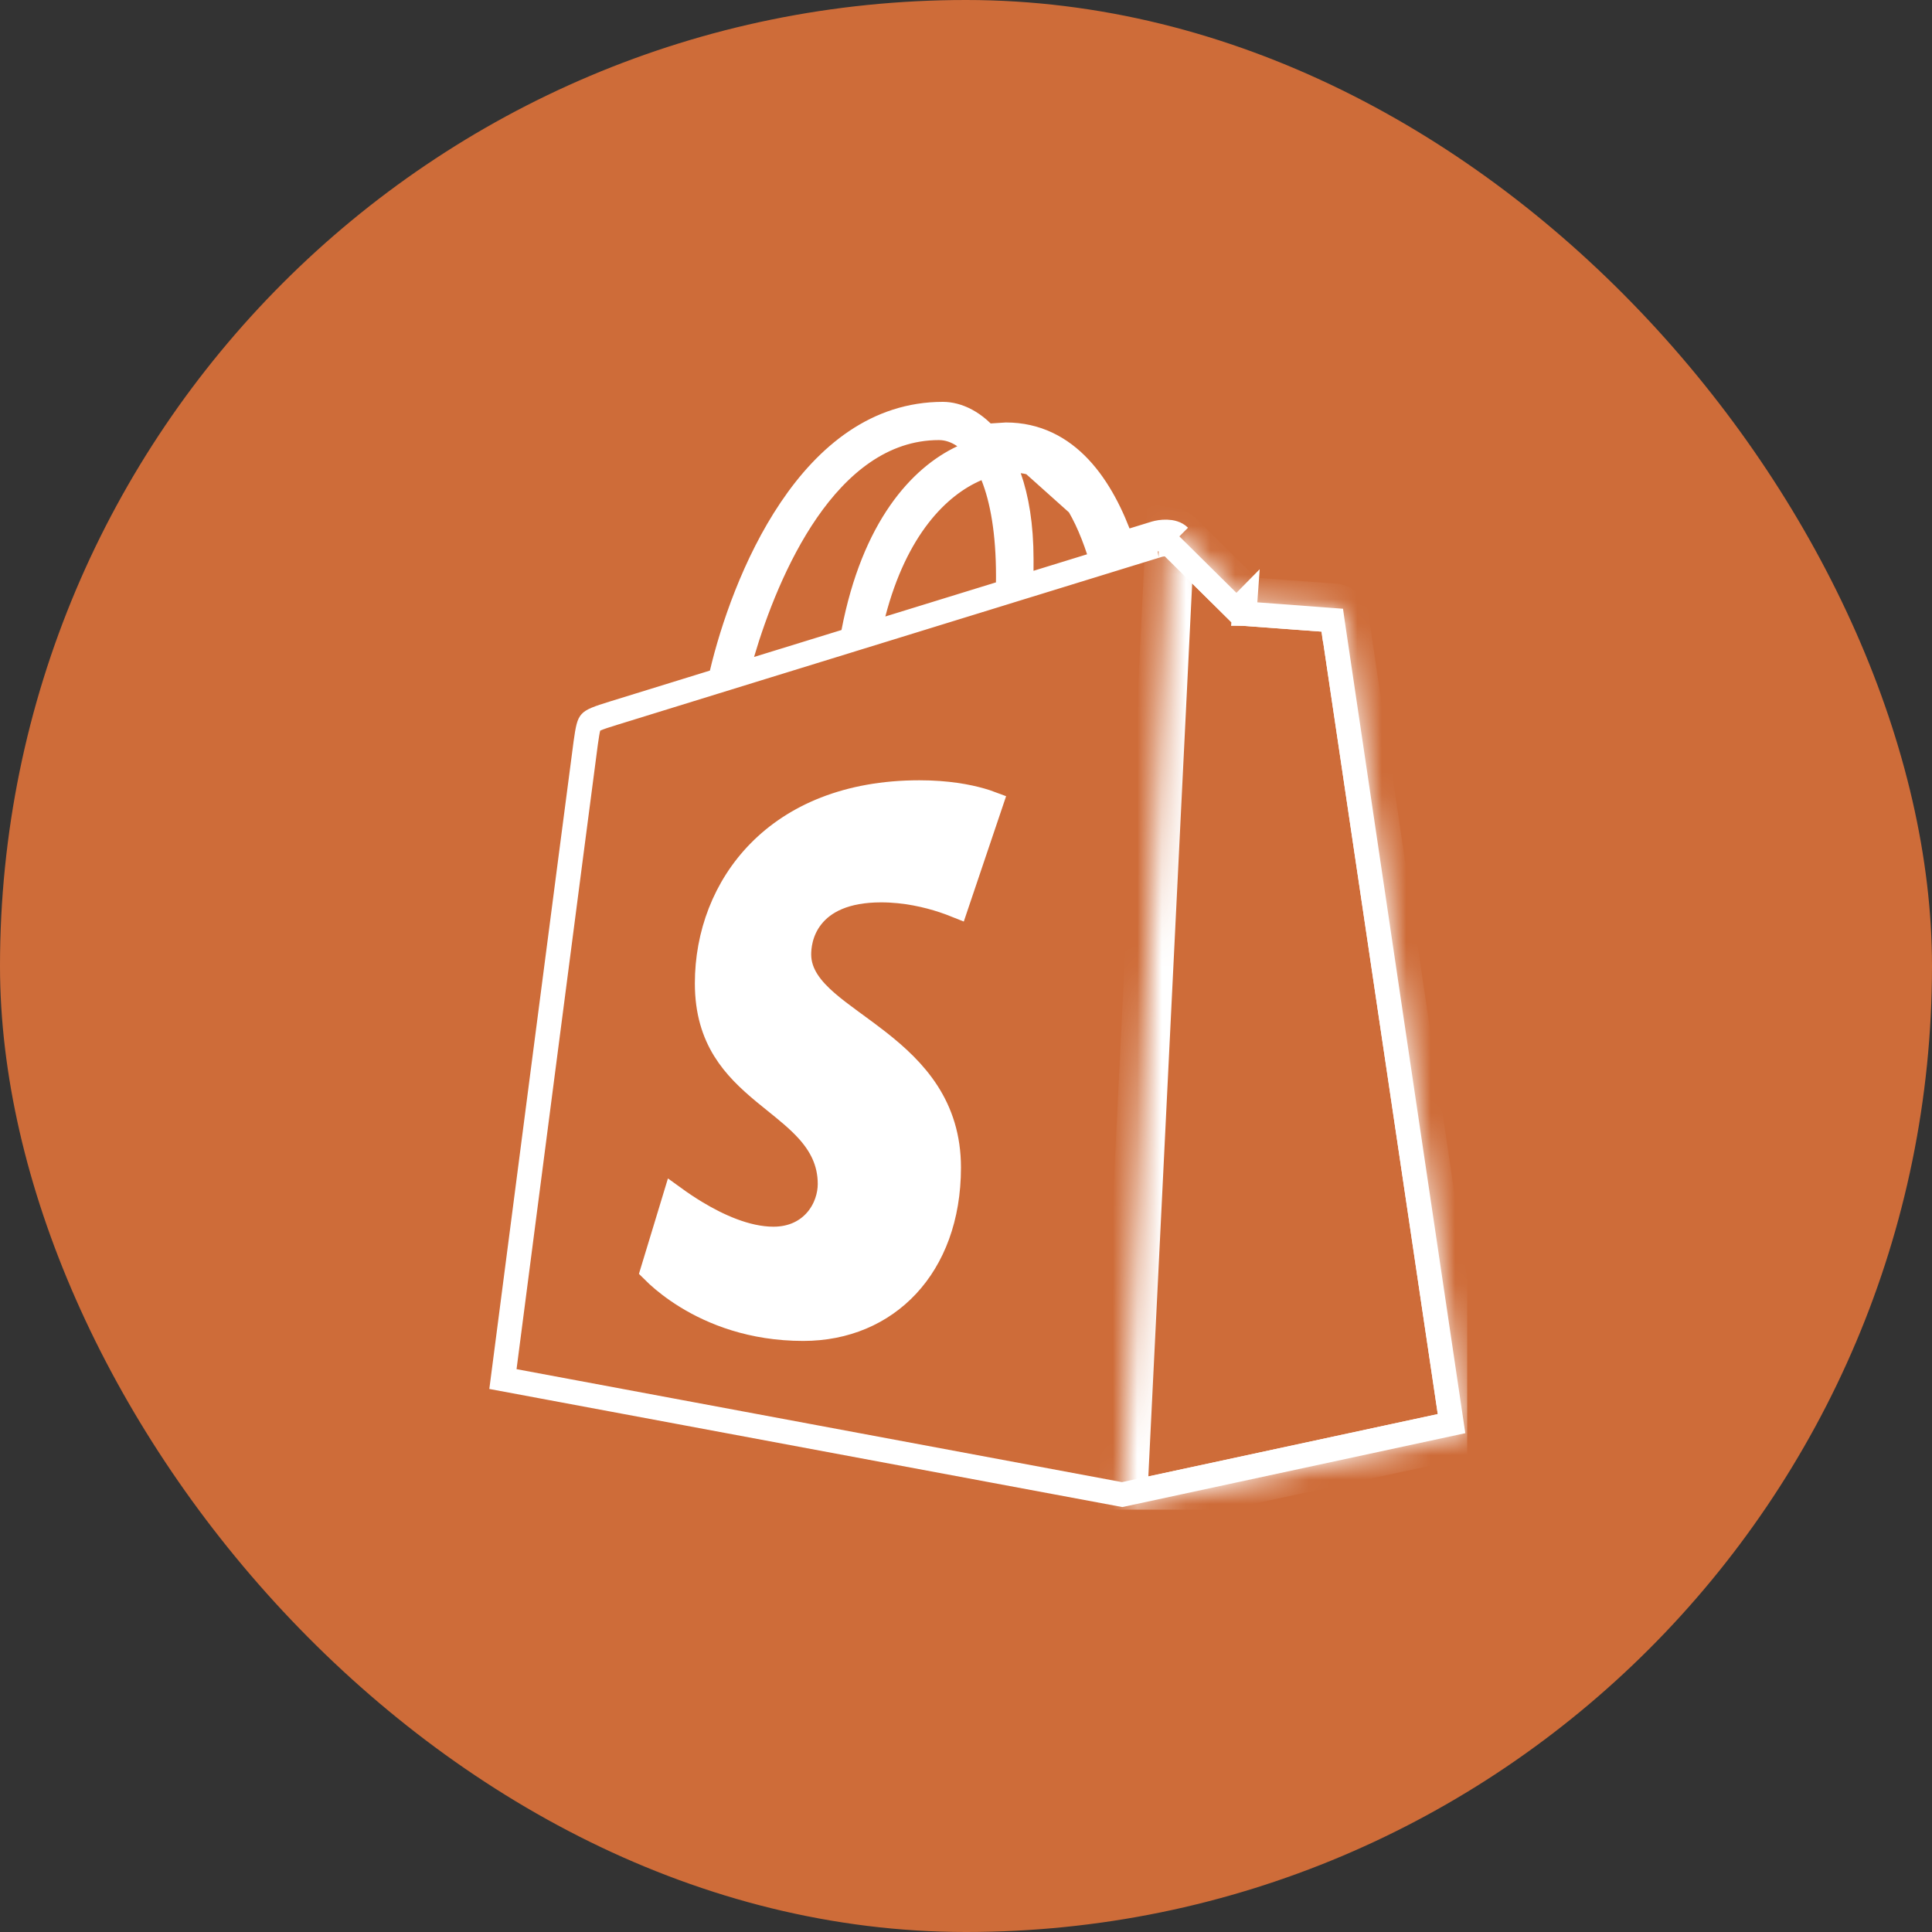 <svg width="79" height="79" viewBox="0 0 79 79" fill="none" xmlns="http://www.w3.org/2000/svg">
<rect x="0" y="0" width="79" height="79" fill="#333333" stroke="none"/>
<rect width="79" height="79" rx="39.5" fill="#CE6C39"/>
<g clip-path="url(#clip0_1374_82714)">
<path d="M50.913 24.593L50.877 25.092L50.877 25.092L50.877 25.092L50.879 25.092L50.887 25.092L50.916 25.095L51.027 25.103L51.424 25.132L52.641 25.222C53.445 25.282 54.26 25.342 54.476 25.359L54.527 25.731H54.532C54.801 27.553 55.881 34.829 56.957 42.076L58.653 53.494L59.211 57.252L59.354 58.213L45.885 61.114L20.565 56.39L20.647 55.759L21.025 52.849C21.338 50.436 21.757 47.211 22.18 43.957C23.027 37.446 23.888 30.83 23.95 30.382C23.993 30.077 24.023 29.883 24.061 29.74C24.096 29.607 24.128 29.561 24.15 29.538C24.175 29.51 24.229 29.465 24.383 29.4C24.541 29.333 24.757 29.264 25.081 29.163L25.081 29.163C25.286 29.099 26.9 28.6 29.176 27.898L29.449 27.814L29.515 27.535C29.945 25.717 30.845 23.033 32.34 20.817C33.836 18.599 35.865 16.932 38.555 16.932C39.138 16.932 39.884 17.246 40.521 18.084L40.682 18.296L40.947 18.281C41.014 18.277 41.075 18.275 41.131 18.275C43.292 18.275 44.609 20.097 45.41 22.389L45.568 22.844L46.029 22.702C46.442 22.575 46.773 22.473 47.005 22.402L47.276 22.319L47.35 22.296L47.371 22.29C47.377 22.288 47.379 22.287 47.378 22.287M50.913 24.593L50.562 24.948L50.562 24.948L50.562 24.948L50.56 24.947L50.555 24.942L50.535 24.922L50.457 24.845L50.179 24.57L49.317 23.718C48.679 23.087 48.007 22.421 47.872 22.287C47.871 22.286 47.861 22.278 47.833 22.269C47.8 22.259 47.753 22.25 47.692 22.248C47.566 22.245 47.439 22.27 47.378 22.287M50.913 24.593L50.877 25.092L50.693 25.078L50.562 24.949L50.913 24.593ZM47.378 22.287L47.237 21.808M47.378 22.287C47.378 22.287 47.378 22.288 47.378 22.288L47.237 21.808M47.237 21.808C47.208 21.816 46.708 21.97 45.882 22.225M47.237 21.808C47.439 21.748 47.959 21.668 48.225 21.933M45.882 22.225L48.225 21.933M45.882 22.225C45.072 19.906 43.644 17.775 41.131 17.775C41.062 17.775 40.991 17.777 40.919 17.782L45.882 22.225ZM48.225 21.933L47.872 22.287C47.872 22.287 47.872 22.287 47.872 22.287L48.225 21.933ZM44.598 23.143L45.085 22.993L44.926 22.509C44.64 21.64 44.265 20.794 43.773 20.135C43.28 19.476 42.633 18.956 41.801 18.852L41 18.752L41.267 19.514C41.568 20.371 41.762 21.474 41.762 22.87C41.762 23.032 41.762 23.18 41.761 23.332L41.761 23.338L41.757 24.018L42.408 23.818L44.598 23.143ZM40.597 19.448L40.407 18.974L39.937 19.174C38.333 19.86 36.618 21.625 35.718 25.082L35.492 25.95L36.349 25.686C37.203 25.422 38.055 25.16 38.887 24.903C39.566 24.694 40.232 24.489 40.873 24.291L41.222 24.183L41.225 23.818L41.225 23.815C41.226 23.734 41.227 23.651 41.227 23.561C41.227 21.782 40.988 20.424 40.597 19.448ZM39.357 18.7L40.148 18.329L39.427 17.835C39.115 17.621 38.763 17.495 38.394 17.495H38.394C36.049 17.495 34.276 19.031 32.998 20.881C31.715 22.739 30.858 25.013 30.354 26.722L30.09 27.616L30.981 27.341L34.556 26.239L34.843 26.15L34.9 25.855C35.727 21.549 37.661 19.495 39.357 18.7Z" stroke="white"/>
<mask id="path-3-inside-1_1374_82714" fill="white">
<path d="M54.567 24.864C54.402 24.85 50.913 24.593 50.913 24.593C50.913 24.593 48.491 22.198 48.225 21.933C48.125 21.834 47.991 21.784 47.851 21.762L45.894 61.624L59.917 58.603C59.917 58.603 54.994 25.458 54.963 25.231C54.932 25.003 54.732 24.878 54.567 24.864Z"/>
</mask>
<path d="M50.913 24.593L50.21 25.304L50.472 25.563L50.84 25.59L50.913 24.593ZM48.225 21.933L48.931 21.224L48.929 21.222L48.225 21.933ZM47.851 21.762L48.004 20.774L46.906 20.603L46.852 21.713L47.851 21.762ZM45.894 61.624L44.895 61.575L44.831 62.876L46.104 62.601L45.894 61.624ZM59.917 58.603L60.128 59.581L61.044 59.383L60.907 58.456L59.917 58.603ZM54.963 25.231L55.954 25.096L55.953 25.094L54.963 25.231ZM54.649 23.867C54.561 23.86 53.64 23.792 52.752 23.726C52.306 23.693 51.864 23.66 51.535 23.636C51.37 23.624 51.233 23.614 51.137 23.607C51.089 23.603 51.052 23.6 51.026 23.598C51.013 23.597 51.004 23.597 50.997 23.596C50.994 23.596 50.991 23.596 50.989 23.596C50.989 23.596 50.988 23.596 50.988 23.596C50.987 23.596 50.987 23.596 50.987 23.596C50.987 23.596 50.987 23.596 50.987 23.596C50.987 23.596 50.987 23.596 50.913 24.593C50.84 25.59 50.84 25.59 50.84 25.59C50.84 25.59 50.84 25.59 50.84 25.59C50.84 25.59 50.84 25.59 50.84 25.59C50.841 25.59 50.841 25.59 50.842 25.59C50.844 25.59 50.846 25.591 50.85 25.591C50.856 25.591 50.866 25.592 50.879 25.593C50.904 25.595 50.942 25.598 50.99 25.601C51.086 25.608 51.222 25.618 51.387 25.631C51.717 25.655 52.158 25.688 52.604 25.721C53.502 25.787 54.407 25.854 54.484 25.86L54.649 23.867ZM50.913 24.593C51.616 23.882 51.616 23.882 51.616 23.882C51.616 23.882 51.616 23.881 51.616 23.881C51.616 23.881 51.616 23.881 51.616 23.881C51.616 23.881 51.615 23.881 51.615 23.88C51.614 23.879 51.612 23.877 51.609 23.875C51.605 23.87 51.598 23.863 51.589 23.855C51.571 23.837 51.545 23.811 51.512 23.778C51.445 23.712 51.349 23.618 51.234 23.503C51.002 23.275 50.691 22.967 50.372 22.651C49.732 22.018 49.062 21.355 48.931 21.224L47.519 22.641C47.654 22.775 48.328 23.442 48.966 24.073C49.285 24.389 49.596 24.697 49.828 24.925C49.943 25.04 50.039 25.134 50.106 25.201C50.139 25.233 50.165 25.259 50.183 25.277C50.192 25.286 50.199 25.293 50.203 25.297C50.206 25.299 50.207 25.301 50.209 25.302C50.209 25.303 50.21 25.303 50.21 25.303C50.21 25.304 50.21 25.304 50.21 25.304C50.21 25.304 50.21 25.304 50.21 25.304C50.21 25.304 50.21 25.304 50.913 24.593ZM48.929 21.222C48.628 20.925 48.268 20.814 48.004 20.774L47.697 22.75C47.714 22.753 47.622 22.743 47.521 22.643L48.929 21.222ZM46.852 21.713L44.895 61.575L46.892 61.673L48.849 21.811L46.852 21.713ZM46.104 62.601L60.128 59.581L59.707 57.625L45.683 60.646L46.104 62.601ZM59.917 58.603C60.907 58.456 60.907 58.456 60.907 58.456C60.907 58.455 60.907 58.455 60.906 58.455C60.906 58.453 60.906 58.452 60.906 58.45C60.905 58.446 60.904 58.44 60.903 58.432C60.901 58.416 60.897 58.392 60.892 58.361C60.883 58.298 60.869 58.205 60.851 58.084C60.815 57.841 60.762 57.485 60.695 57.031C60.56 56.125 60.368 54.829 60.137 53.273C59.675 50.163 59.058 46.012 58.441 41.855C57.824 37.698 57.205 33.533 56.739 30.394C56.506 28.824 56.312 27.511 56.174 26.583C56.105 26.119 56.051 25.752 56.013 25.497C55.994 25.369 55.979 25.27 55.969 25.201C55.958 25.126 55.954 25.096 55.954 25.096L53.972 25.366C53.989 25.487 55.229 33.842 56.463 42.149C57.08 46.306 57.697 50.456 58.158 53.567C58.39 55.123 58.582 56.419 58.717 57.325C58.784 57.779 58.837 58.135 58.873 58.378C58.891 58.499 58.905 58.592 58.914 58.655C58.919 58.686 58.922 58.71 58.925 58.726C58.926 58.734 58.927 58.74 58.927 58.744C58.928 58.746 58.928 58.747 58.928 58.748C58.928 58.749 58.928 58.749 58.928 58.749C58.928 58.75 58.928 58.75 59.917 58.603ZM55.953 25.094C55.843 24.293 55.16 23.91 54.65 23.867L54.483 25.86C54.363 25.85 54.261 25.807 54.178 25.738C54.083 25.66 53.995 25.531 53.972 25.368L55.953 25.094Z" fill="white" mask="url(#path-3-inside-1_1374_82714)"/>
<path d="M39.105 37.021C38.953 36.96 38.773 36.893 38.569 36.825C37.926 36.613 37.028 36.398 36.03 36.398C34.558 36.398 33.678 36.863 33.185 37.494C32.709 38.102 32.67 38.769 32.67 39.028C32.67 39.847 33.209 40.471 33.799 40.984C34.103 41.248 34.454 41.509 34.812 41.772C34.871 41.815 34.93 41.859 34.99 41.902C35.297 42.127 35.61 42.355 35.923 42.601C37.412 43.77 38.794 45.235 38.794 47.743C38.794 49.792 38.144 51.436 37.093 52.563C36.044 53.688 34.567 54.331 32.846 54.331C30.732 54.331 29.142 53.677 28.083 53.028C27.552 52.703 27.154 52.379 26.892 52.139C26.813 52.066 26.746 52.002 26.692 51.948L27.587 49.002C27.828 49.176 28.131 49.383 28.476 49.59C29.322 50.099 30.498 50.66 31.626 50.66C32.416 50.66 33.009 50.344 33.397 49.886C33.772 49.443 33.938 48.889 33.938 48.413C33.938 47.489 33.55 46.794 33.023 46.213C32.64 45.789 32.152 45.397 31.678 45.015C31.531 44.897 31.386 44.779 31.245 44.663C30.629 44.151 30.052 43.611 29.624 42.916C29.203 42.231 28.913 41.373 28.913 40.21C28.913 38.219 29.631 36.273 31.058 34.827C32.481 33.385 34.642 32.406 37.597 32.406C38.731 32.406 39.569 32.568 40.114 32.724C40.27 32.769 40.403 32.813 40.512 32.854L39.105 37.021Z" fill="white" stroke="white"/>
</g>
<defs>
<clipPath id="clip0_1374_82714">
<rect width="40" height="45.426" fill="white" transform="translate(20 16.311)"/>
</clipPath>
</defs>
</svg>
